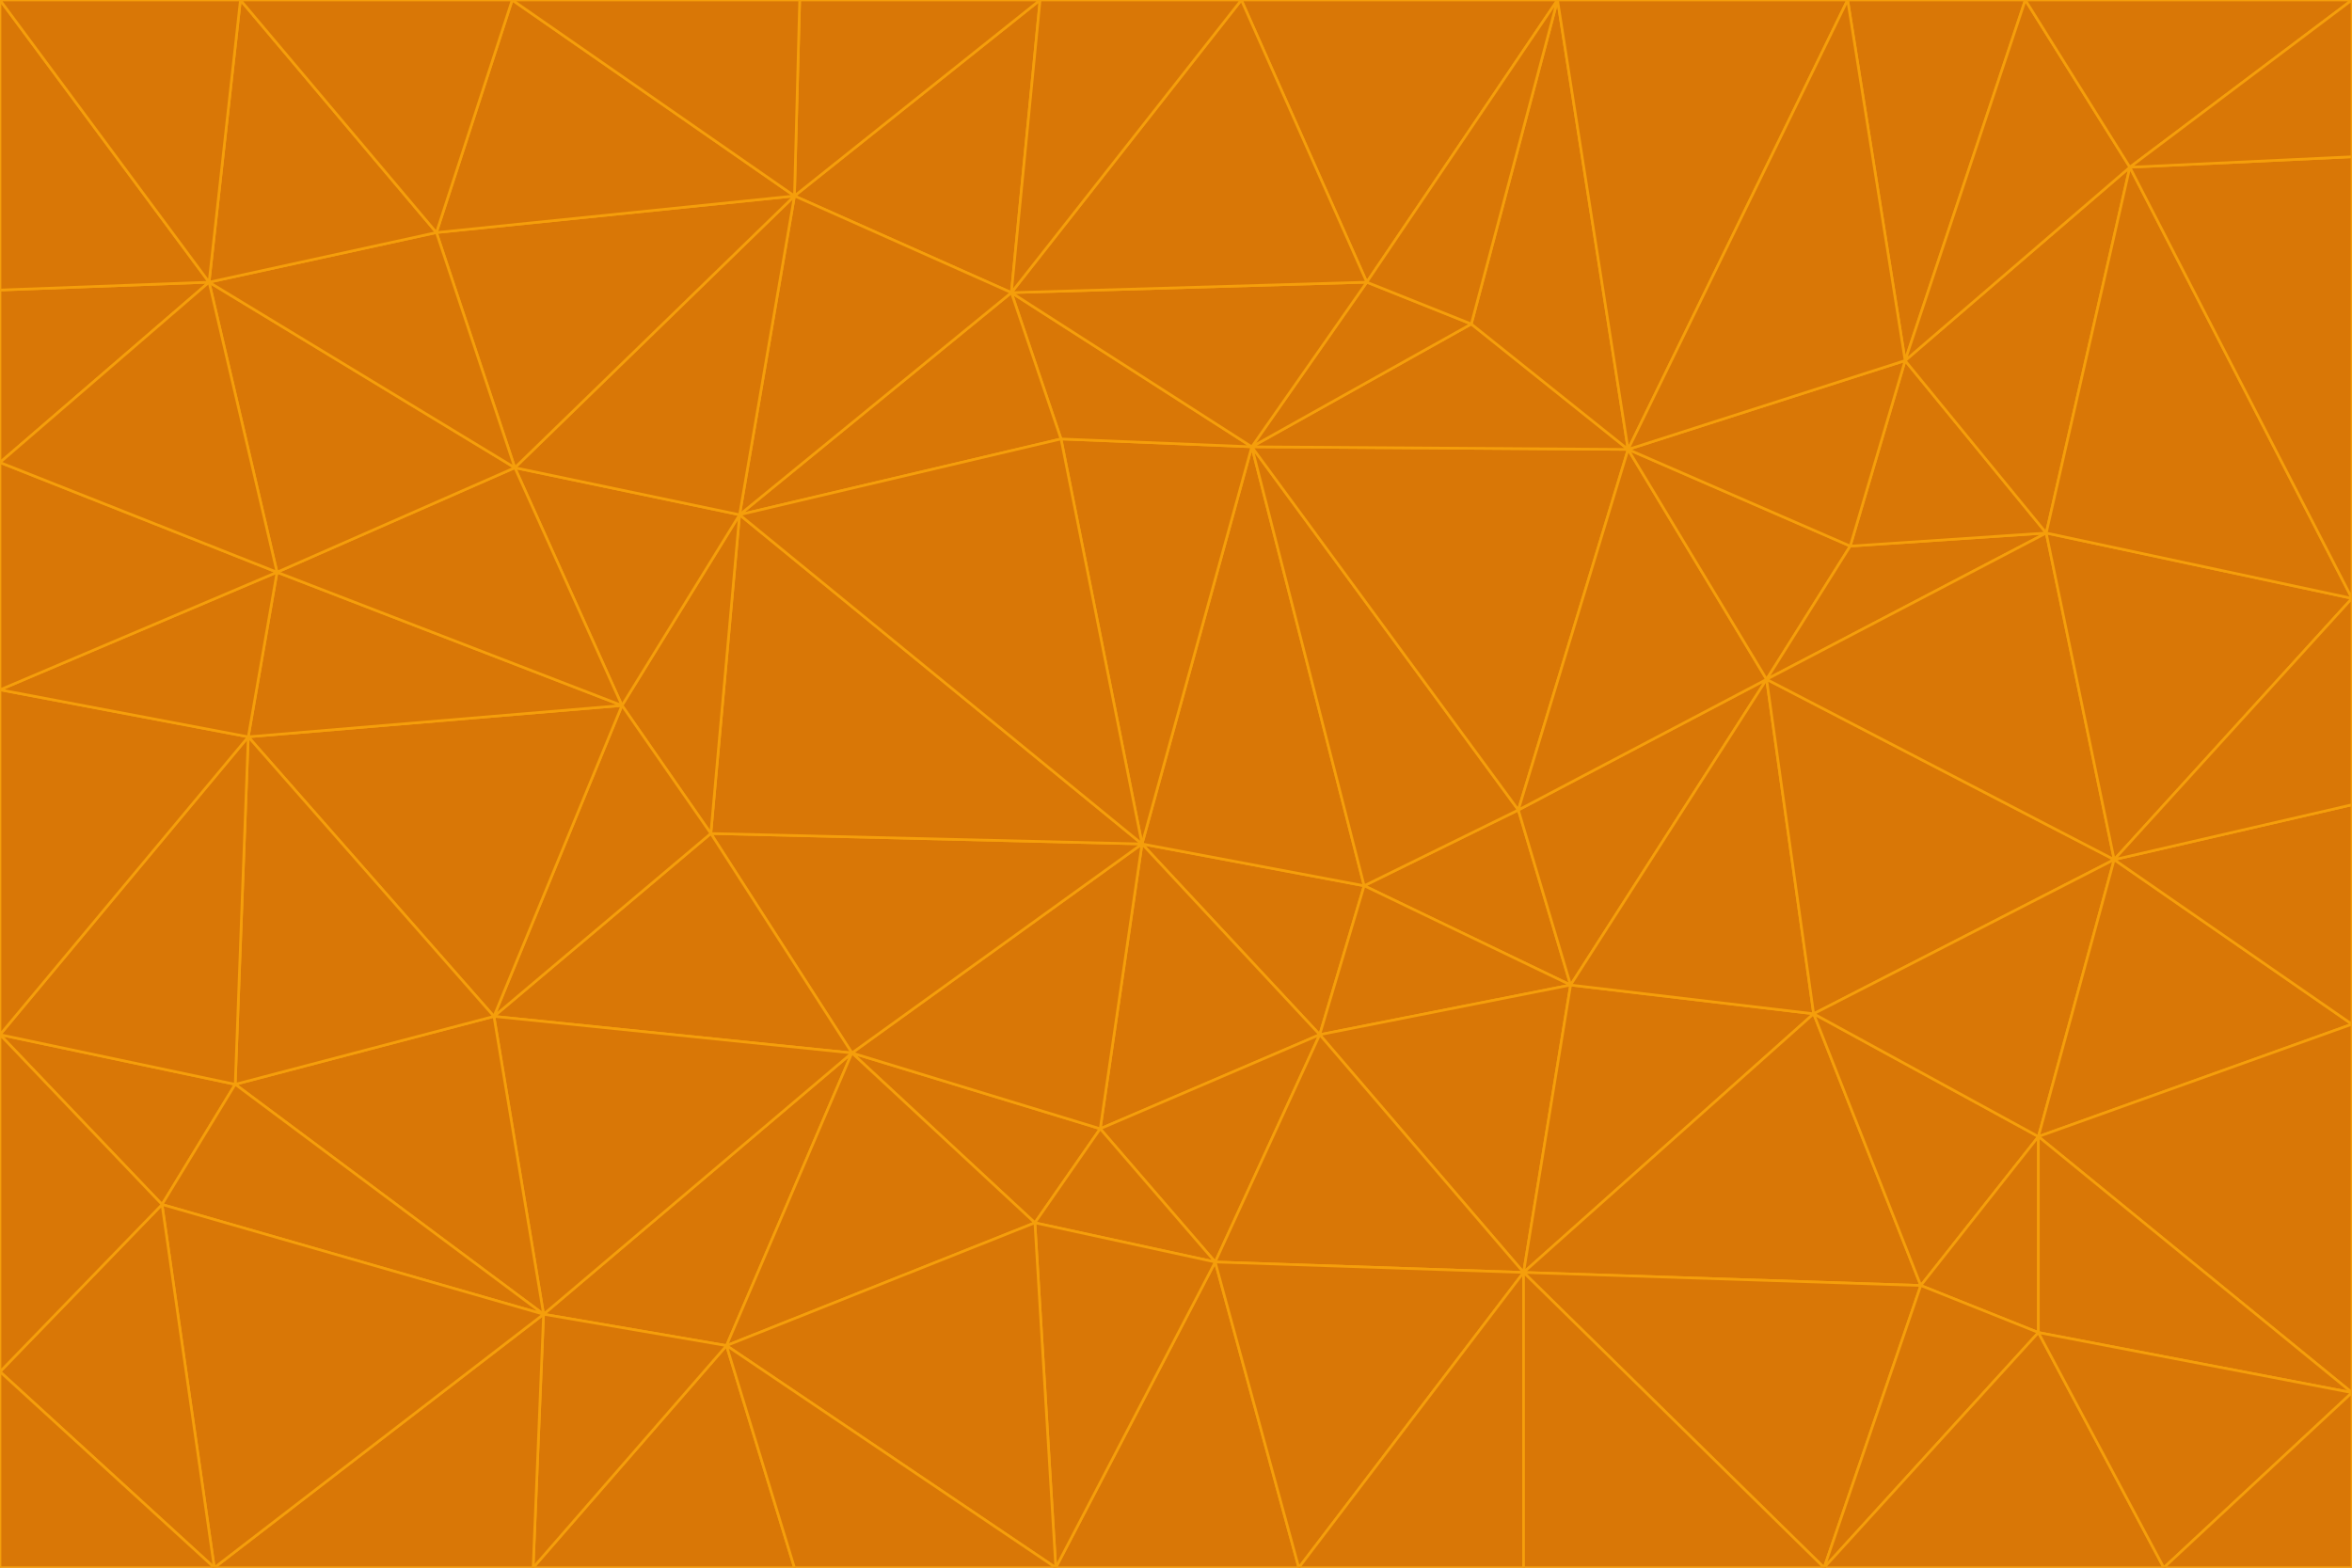 <svg id="visual" viewBox="0 0 900 600" width="900" height="600" xmlns="http://www.w3.org/2000/svg" xmlns:xlink="http://www.w3.org/1999/xlink" version="1.1"><g stroke-width="1" stroke-linejoin="bevel"><path d="M437 323L505 396L522 339Z" fill="#d97706" stroke="#f59e0b"></path><path d="M437 323L421 432L505 396Z" fill="#d97706" stroke="#f59e0b"></path><path d="M601 377L581 310L522 339Z" fill="#d97706" stroke="#f59e0b"></path><path d="M522 339L479 171L437 323Z" fill="#d97706" stroke="#f59e0b"></path><path d="M421 432L465 483L505 396Z" fill="#d97706" stroke="#f59e0b"></path><path d="M505 396L601 377L522 339Z" fill="#d97706" stroke="#f59e0b"></path><path d="M583 487L601 377L505 396Z" fill="#d97706" stroke="#f59e0b"></path><path d="M326 403L396 468L421 432Z" fill="#d97706" stroke="#f59e0b"></path><path d="M421 432L396 468L465 483Z" fill="#d97706" stroke="#f59e0b"></path><path d="M437 323L326 403L421 432Z" fill="#d97706" stroke="#f59e0b"></path><path d="M465 483L583 487L505 396Z" fill="#d97706" stroke="#f59e0b"></path><path d="M581 310L479 171L522 339Z" fill="#d97706" stroke="#f59e0b"></path><path d="M437 323L272 319L326 403Z" fill="#d97706" stroke="#f59e0b"></path><path d="M479 171L406 168L437 323Z" fill="#d97706" stroke="#f59e0b"></path><path d="M283 197L272 319L437 323Z" fill="#d97706" stroke="#f59e0b"></path><path d="M583 487L694 388L601 377Z" fill="#d97706" stroke="#f59e0b"></path><path d="M601 377L676 260L581 310Z" fill="#d97706" stroke="#f59e0b"></path><path d="M581 310L623 172L479 171Z" fill="#d97706" stroke="#f59e0b"></path><path d="M694 388L676 260L601 377Z" fill="#d97706" stroke="#f59e0b"></path><path d="M676 260L623 172L581 310Z" fill="#d97706" stroke="#f59e0b"></path><path d="M479 171L387 112L406 168Z" fill="#d97706" stroke="#f59e0b"></path><path d="M404 600L497 600L465 483Z" fill="#d97706" stroke="#f59e0b"></path><path d="M465 483L497 600L583 487Z" fill="#d97706" stroke="#f59e0b"></path><path d="M583 487L735 492L694 388Z" fill="#d97706" stroke="#f59e0b"></path><path d="M404 600L465 483L396 468Z" fill="#d97706" stroke="#f59e0b"></path><path d="M623 172L563 124L479 171Z" fill="#d97706" stroke="#f59e0b"></path><path d="M387 112L283 197L406 168Z" fill="#d97706" stroke="#f59e0b"></path><path d="M406 168L283 197L437 323Z" fill="#d97706" stroke="#f59e0b"></path><path d="M283 197L238 270L272 319Z" fill="#d97706" stroke="#f59e0b"></path><path d="M208 503L278 515L326 403Z" fill="#d97706" stroke="#f59e0b"></path><path d="M563 124L523 108L479 171Z" fill="#d97706" stroke="#f59e0b"></path><path d="M189 389L326 403L272 319Z" fill="#d97706" stroke="#f59e0b"></path><path d="M326 403L278 515L396 468Z" fill="#d97706" stroke="#f59e0b"></path><path d="M278 515L404 600L396 468Z" fill="#d97706" stroke="#f59e0b"></path><path d="M523 108L387 112L479 171Z" fill="#d97706" stroke="#f59e0b"></path><path d="M497 600L583 600L583 487Z" fill="#d97706" stroke="#f59e0b"></path><path d="M676 260L708 209L623 172Z" fill="#d97706" stroke="#f59e0b"></path><path d="M623 172L596 0L563 124Z" fill="#d97706" stroke="#f59e0b"></path><path d="M783 204L708 209L676 260Z" fill="#d97706" stroke="#f59e0b"></path><path d="M238 270L189 389L272 319Z" fill="#d97706" stroke="#f59e0b"></path><path d="M698 600L735 492L583 487Z" fill="#d97706" stroke="#f59e0b"></path><path d="M694 388L809 329L676 260Z" fill="#d97706" stroke="#f59e0b"></path><path d="M204 600L304 600L278 515Z" fill="#d97706" stroke="#f59e0b"></path><path d="M278 515L304 600L404 600Z" fill="#d97706" stroke="#f59e0b"></path><path d="M189 389L208 503L326 403Z" fill="#d97706" stroke="#f59e0b"></path><path d="M735 492L780 435L694 388Z" fill="#d97706" stroke="#f59e0b"></path><path d="M398 0L304 75L387 112Z" fill="#d97706" stroke="#f59e0b"></path><path d="M387 112L304 75L283 197Z" fill="#d97706" stroke="#f59e0b"></path><path d="M283 197L197 179L238 270Z" fill="#d97706" stroke="#f59e0b"></path><path d="M238 270L95 282L189 389Z" fill="#d97706" stroke="#f59e0b"></path><path d="M304 75L197 179L283 197Z" fill="#d97706" stroke="#f59e0b"></path><path d="M583 600L698 600L583 487Z" fill="#d97706" stroke="#f59e0b"></path><path d="M735 492L780 510L780 435Z" fill="#d97706" stroke="#f59e0b"></path><path d="M783 204L729 138L708 209Z" fill="#d97706" stroke="#f59e0b"></path><path d="M708 209L729 138L623 172Z" fill="#d97706" stroke="#f59e0b"></path><path d="M596 0L475 0L523 108Z" fill="#d97706" stroke="#f59e0b"></path><path d="M523 108L475 0L387 112Z" fill="#d97706" stroke="#f59e0b"></path><path d="M780 435L809 329L694 388Z" fill="#d97706" stroke="#f59e0b"></path><path d="M698 600L780 510L735 492Z" fill="#d97706" stroke="#f59e0b"></path><path d="M780 435L900 392L809 329Z" fill="#d97706" stroke="#f59e0b"></path><path d="M809 329L783 204L676 260Z" fill="#d97706" stroke="#f59e0b"></path><path d="M596 0L523 108L563 124Z" fill="#d97706" stroke="#f59e0b"></path><path d="M475 0L398 0L387 112Z" fill="#d97706" stroke="#f59e0b"></path><path d="M208 503L204 600L278 515Z" fill="#d97706" stroke="#f59e0b"></path><path d="M82 600L204 600L208 503Z" fill="#d97706" stroke="#f59e0b"></path><path d="M707 0L596 0L623 172Z" fill="#d97706" stroke="#f59e0b"></path><path d="M106 219L95 282L238 270Z" fill="#d97706" stroke="#f59e0b"></path><path d="M189 389L90 415L208 503Z" fill="#d97706" stroke="#f59e0b"></path><path d="M95 282L90 415L189 389Z" fill="#d97706" stroke="#f59e0b"></path><path d="M197 179L106 219L238 270Z" fill="#d97706" stroke="#f59e0b"></path><path d="M80 108L106 219L197 179Z" fill="#d97706" stroke="#f59e0b"></path><path d="M167 89L197 179L304 75Z" fill="#d97706" stroke="#f59e0b"></path><path d="M398 0L306 0L304 75Z" fill="#d97706" stroke="#f59e0b"></path><path d="M196 0L167 89L304 75Z" fill="#d97706" stroke="#f59e0b"></path><path d="M775 0L707 0L729 138Z" fill="#d97706" stroke="#f59e0b"></path><path d="M729 138L707 0L623 172Z" fill="#d97706" stroke="#f59e0b"></path><path d="M0 396L62 461L90 415Z" fill="#d97706" stroke="#f59e0b"></path><path d="M90 415L62 461L208 503Z" fill="#d97706" stroke="#f59e0b"></path><path d="M0 396L90 415L95 282Z" fill="#d97706" stroke="#f59e0b"></path><path d="M900 533L900 392L780 435Z" fill="#d97706" stroke="#f59e0b"></path><path d="M809 329L900 229L783 204Z" fill="#d97706" stroke="#f59e0b"></path><path d="M783 204L815 64L729 138Z" fill="#d97706" stroke="#f59e0b"></path><path d="M900 533L780 435L780 510Z" fill="#d97706" stroke="#f59e0b"></path><path d="M900 392L900 308L809 329Z" fill="#d97706" stroke="#f59e0b"></path><path d="M698 600L828 600L780 510Z" fill="#d97706" stroke="#f59e0b"></path><path d="M900 308L900 229L809 329Z" fill="#d97706" stroke="#f59e0b"></path><path d="M900 229L815 64L783 204Z" fill="#d97706" stroke="#f59e0b"></path><path d="M306 0L196 0L304 75Z" fill="#d97706" stroke="#f59e0b"></path><path d="M167 89L80 108L197 179Z" fill="#d97706" stroke="#f59e0b"></path><path d="M828 600L900 533L780 510Z" fill="#d97706" stroke="#f59e0b"></path><path d="M62 461L82 600L208 503Z" fill="#d97706" stroke="#f59e0b"></path><path d="M815 64L775 0L729 138Z" fill="#d97706" stroke="#f59e0b"></path><path d="M92 0L80 108L167 89Z" fill="#d97706" stroke="#f59e0b"></path><path d="M0 264L0 396L95 282Z" fill="#d97706" stroke="#f59e0b"></path><path d="M0 264L95 282L106 219Z" fill="#d97706" stroke="#f59e0b"></path><path d="M62 461L0 525L82 600Z" fill="#d97706" stroke="#f59e0b"></path><path d="M0 177L0 264L106 219Z" fill="#d97706" stroke="#f59e0b"></path><path d="M828 600L900 600L900 533Z" fill="#d97706" stroke="#f59e0b"></path><path d="M0 396L0 525L62 461Z" fill="#d97706" stroke="#f59e0b"></path><path d="M0 111L0 177L80 108Z" fill="#d97706" stroke="#f59e0b"></path><path d="M80 108L0 177L106 219Z" fill="#d97706" stroke="#f59e0b"></path><path d="M900 229L900 60L815 64Z" fill="#d97706" stroke="#f59e0b"></path><path d="M815 64L900 0L775 0Z" fill="#d97706" stroke="#f59e0b"></path><path d="M196 0L92 0L167 89Z" fill="#d97706" stroke="#f59e0b"></path><path d="M0 525L0 600L82 600Z" fill="#d97706" stroke="#f59e0b"></path><path d="M0 0L0 111L80 108Z" fill="#d97706" stroke="#f59e0b"></path><path d="M900 60L900 0L815 64Z" fill="#d97706" stroke="#f59e0b"></path><path d="M92 0L0 0L80 108Z" fill="#d97706" stroke="#f59e0b"></path></g></svg>